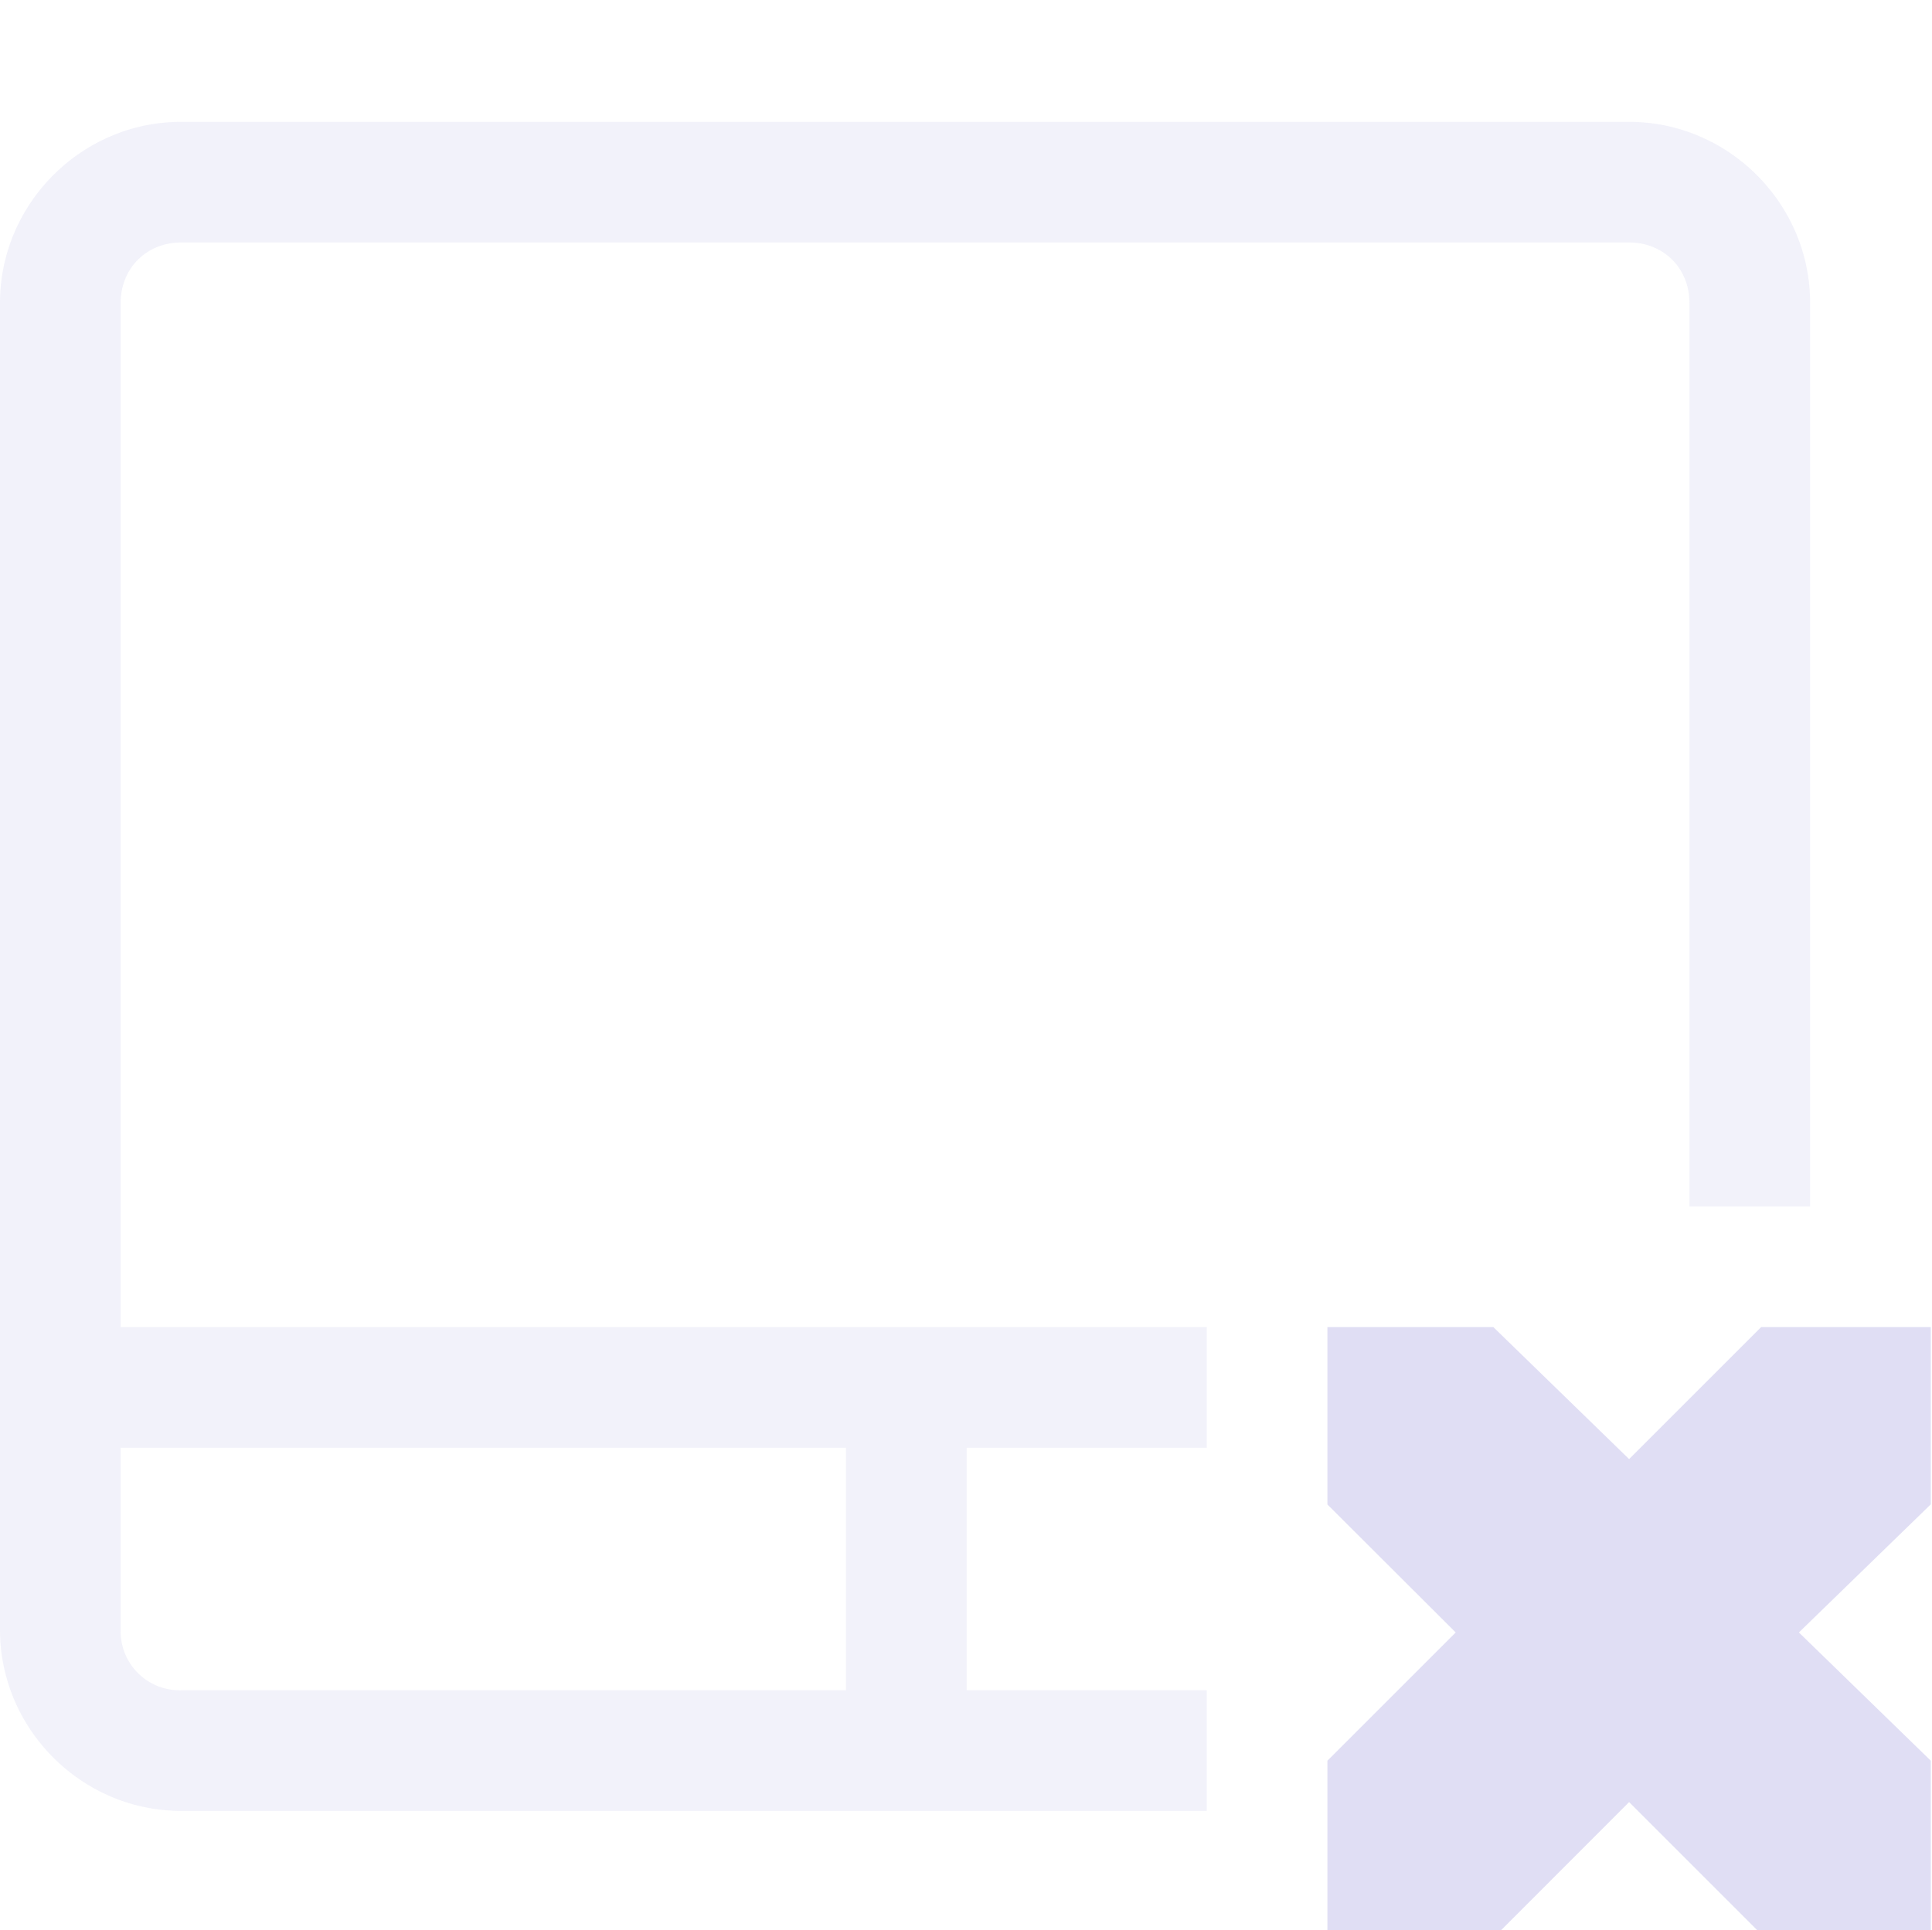 <svg height="16" width="16.01" xmlns="http://www.w3.org/2000/svg"><g fill="#e0def4"><path color="#000" d="M1.5 1.01c-.822 0-1.5.677-1.5 1.5v11c0 .822.678 1.5 1.5 1.5H10v-1H8.01V12H10v-1H1V2.51c0-.286.215-.5.5-.5h12c.286 0 .5.214.5.5V10h1V2.51c0-.823-.677-1.5-1.5-1.5zM1 12h6.01v2.01H1.5a.488.488 0 01-.5-.5z" font-family="sans-serif" font-weight="400" opacity=".4" overflow="visible" style="line-height:normal;font-variant-ligatures:normal;font-variant-position:normal;font-variant-caps:normal;font-variant-numeric:normal;font-variant-alternates:normal;font-feature-settings:normal;text-indent:0;text-align:start;text-decoration-line:none;text-decoration-style:solid;text-decoration-color:#000;text-transform:none;text-orientation:mixed;shape-padding:0;isolation:auto;mix-blend-mode:normal"/><path color="#bebebe" d="M11 11h1.375l1.125 1.094L14.594 11H16v1.469l-1.093 1.062L16 14.594V16h-1.437L13.5 14.937 12.438 16H11v-1.406l1.063-1.063L11 12.47z" overflow="visible" style="marker:none"/></g></svg>